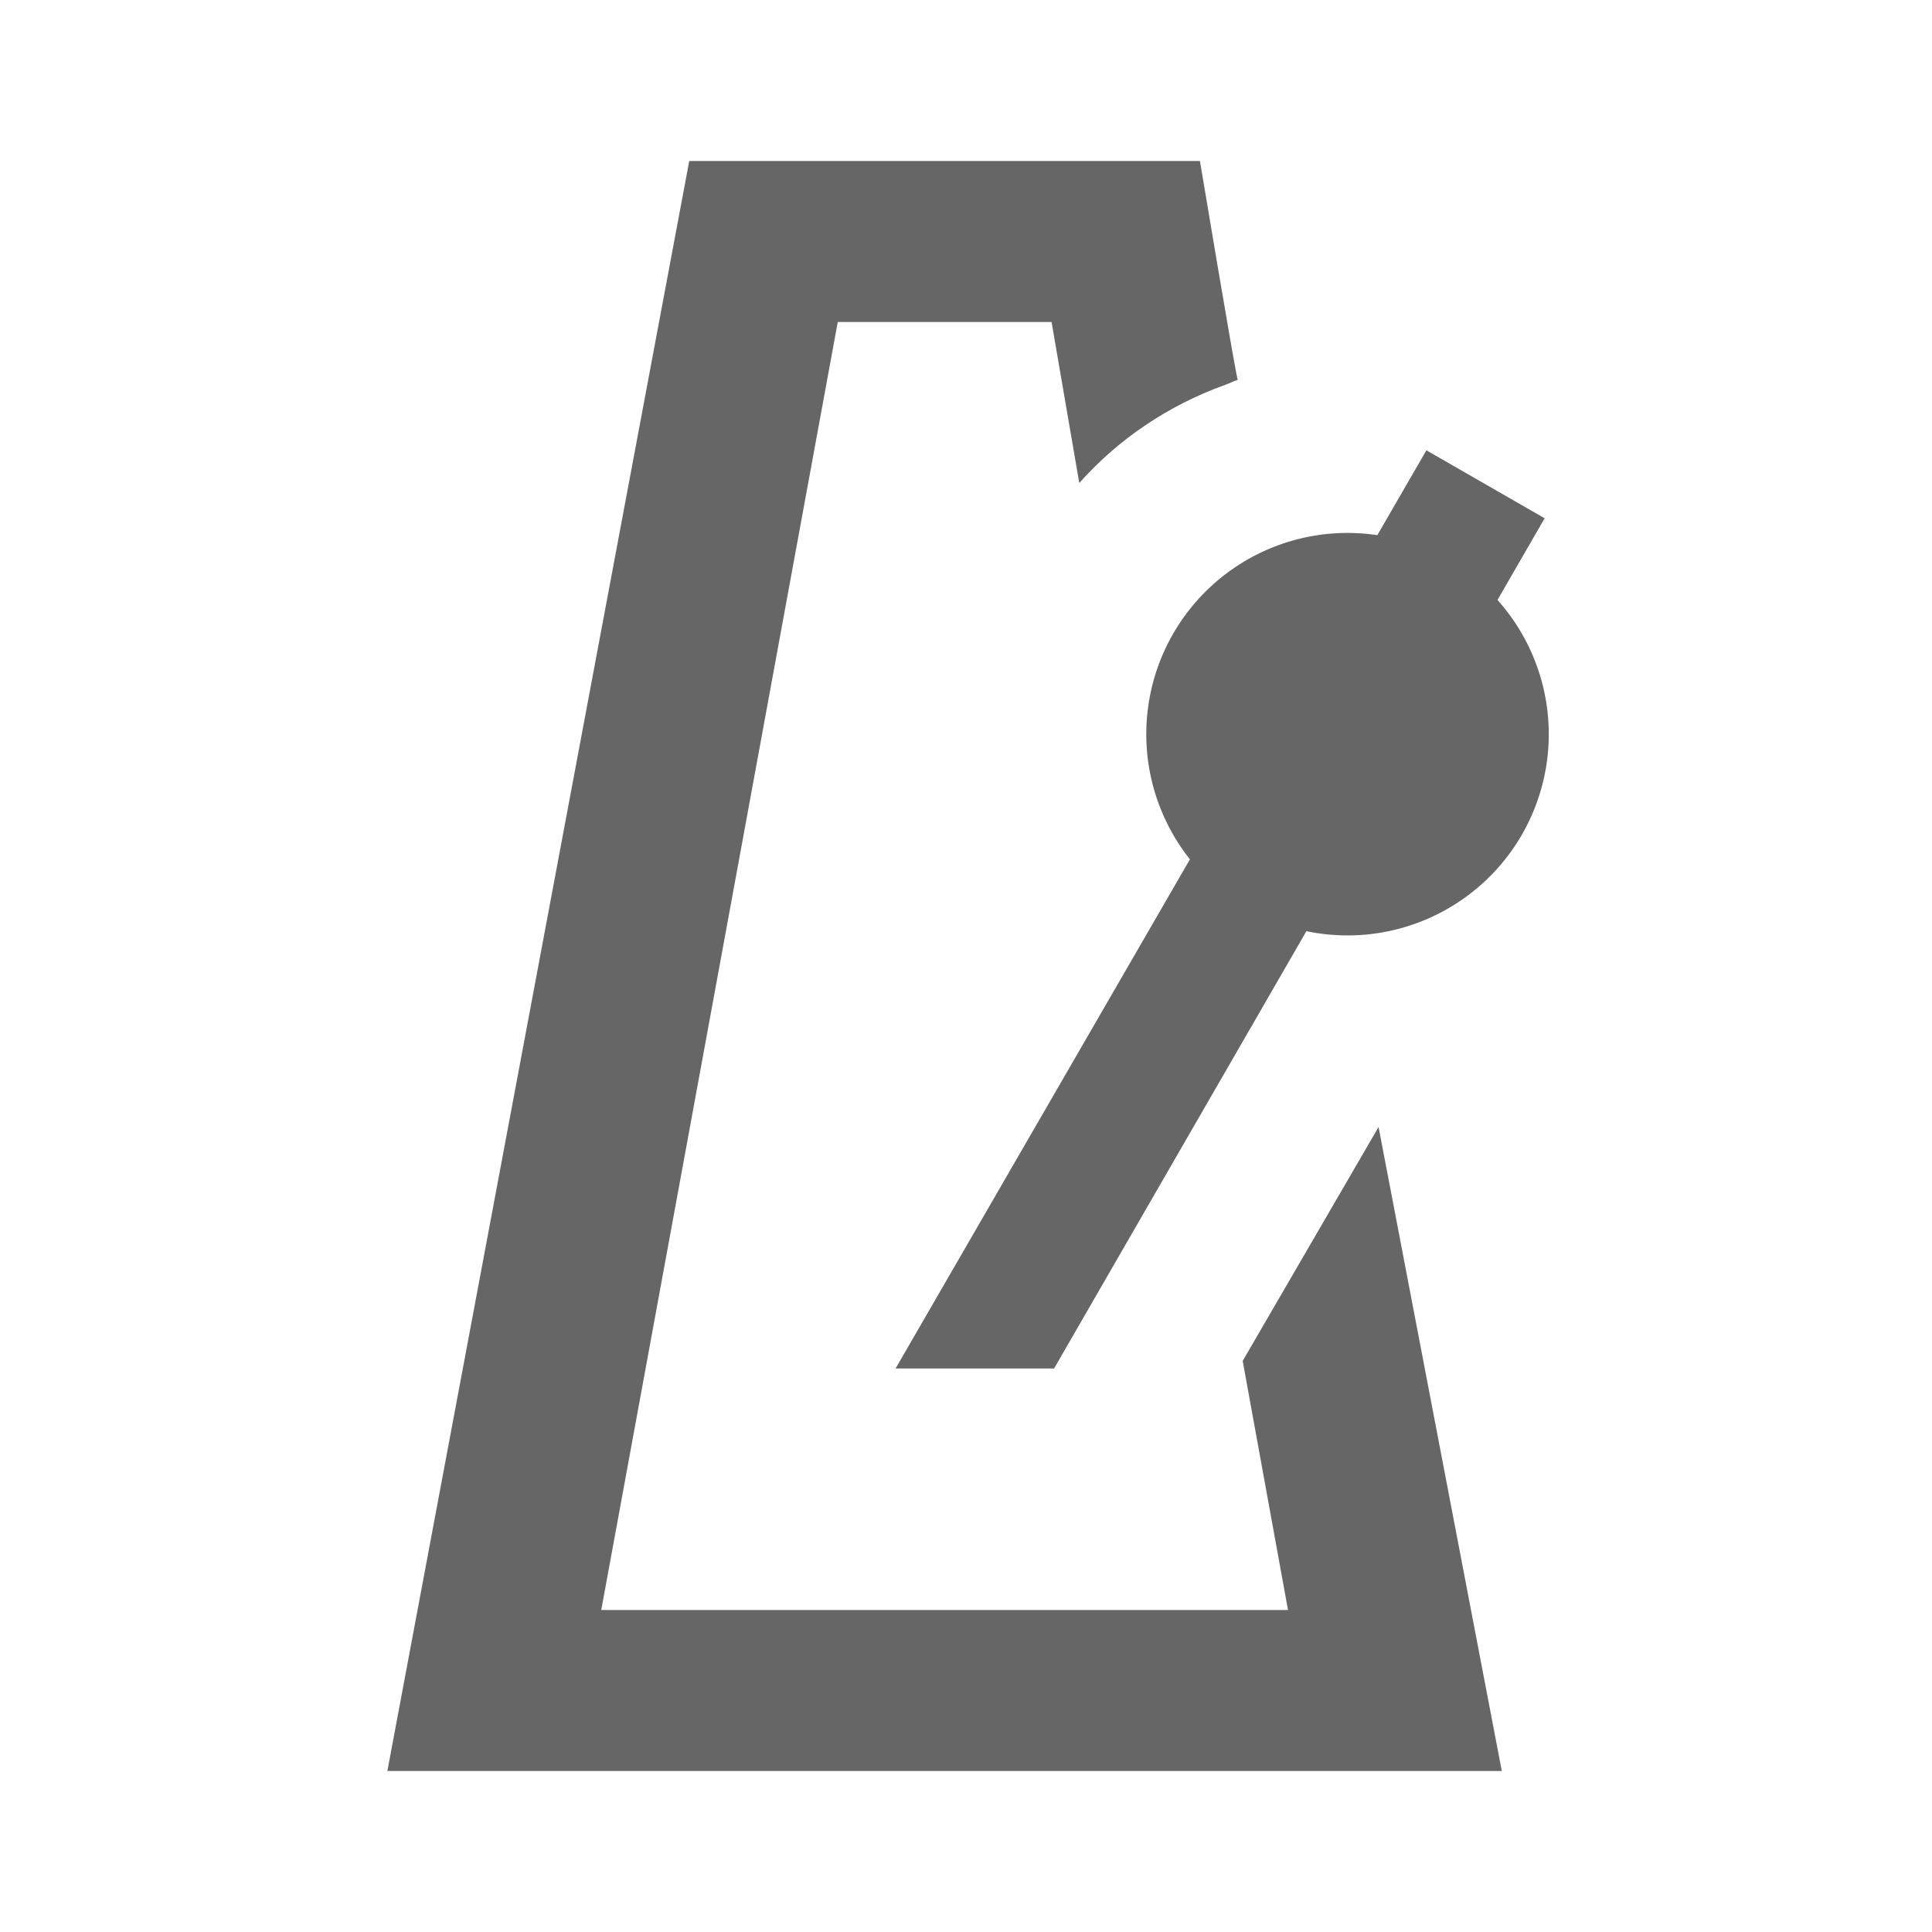 <?xml version='1.0' encoding='UTF-8' standalone='no'?>
<!-- Created with Inkscape (http://www.inkscape.org/) -->

<svg xmlns:cc='http://creativecommons.org/ns#' xmlns:dc='http://purl.org/dc/elements/1.1/' sodipodi:docname='media-playback-metronome.svg' height='24' id='svg7384' xmlns:inkscape='http://www.inkscape.org/namespaces/inkscape' xmlns:rdf='http://www.w3.org/1999/02/22-rdf-syntax-ns#' xmlns:sodipodi='http://sodipodi.sourceforge.net/DTD/sodipodi-0.dtd' xmlns:svg='http://www.w3.org/2000/svg' inkscape:version='0.48.4 r9939' version='1.1' width='24' xmlns='http://www.w3.org/2000/svg'>
  <sodipodi:namedview inkscape:bbox-nodes='true' inkscape:bbox-paths='true' bordercolor='#666666' borderopacity='1' inkscape:current-layer='actions' inkscape:cx='14.31019' inkscape:cy='64.18124' fit-margin-bottom='6' fit-margin-left='6' fit-margin-right='6' fit-margin-top='6' gridtolerance='10' inkscape:guide-bbox='true' guidetolerance='10' id='namedview88' inkscape:object-nodes='true' inkscape:object-paths='true' objecttolerance='10' pagecolor='#222222' inkscape:pageopacity='0' inkscape:pageshadow='2' showborder='false' showgrid='false' showguides='true' inkscape:snap-bbox='true' inkscape:snap-bbox-edge-midpoints='true' inkscape:snap-bbox-midpoints='true' inkscape:snap-global='true' inkscape:snap-grids='true' inkscape:snap-intersection-paths='true' inkscape:snap-midpoints='false' inkscape:snap-nodes='true' inkscape:snap-others='false' inkscape:snap-smooth-nodes='true' inkscape:snap-to-guides='true' inkscape:window-height='1014' inkscape:window-maximized='1' inkscape:window-width='1920' inkscape:window-x='0' inkscape:window-y='27' inkscape:zoom='1'>
    <inkscape:grid empspacing='2' enabled='true' id='grid4866' originx='-222px' originy='-114px' snapvisiblegridlinesonly='true' spacingx='1px' spacingy='1px' type='xygrid' visible='true'/>
  </sodipodi:namedview>
  <title id='title9167'>MuseScore Icon Theme</title>
  <defs id='defs7386'/>
  <g inkscape:groupmode='layer' id='actions' inkscape:label='actions' style='display:inline' transform='translate(-257,-231)'>
    
    
    <path inkscape:connector-curvature='0' d='m 265.562,233 -3.75,20 13.844,0 -1.531,-8 -1.688,2.906 L 273,251 l -8.531,0 2.938,-16 2.656,0 0.344,2 c 0.481,-0.541 1.101,-0.963 1.812,-1.219 0.053,-0.019 0.103,-0.045 0.156,-0.062 C 272.333,235.56 271.906,233 271.906,233 z' id='path17616-0' sodipodi:nodetypes='cccccccccccccc' style='font-size:medium;font-style:normal;font-variant:normal;font-weight:normal;font-stretch:normal;text-indent:0;text-align:start;text-decoration:none;line-height:normal;letter-spacing:normal;word-spacing:normal;text-transform:none;direction:ltr;block-progression:tb;writing-mode:lr-tb;text-anchor:start;baseline-shift:baseline;color:#000000;fill:#666666;fill-opacity:1;stroke:none;stroke-width:2;marker:none;visibility:visible;display:inline;overflow:visible;enable-background:accumulate;font-family:Sans;-inkscape-font-specification:Sans'/>
    <path inkscape:connector-curvature='0' d='M 274.719,236.594 268.125,248 l 1.969,0 6.094,-10.562 -1.469,-0.844 z' id='rect17622-4' style='fill:#666666;fill-opacity:1;stroke:none'/>
    <path sodipodi:cx='239.02419' sodipodi:cy='216.08603' d='m 241.079,216.086 a 2.055,2.055 0 1 1 -4.11,0 2.055,2.055 0 1 1 4.11,0 z' id='path17657-3-4' sodipodi:rx='2.0550292' sodipodi:ry='2.0550292' style='fill:#666666;fill-opacity:1;stroke:none;display:inline' transform='matrix(0.315,1.175,-1.175,0.315,452.348,-108.8)' inkscape:transform-center-x='-6.413601' inkscape:transform-center-y='-11.108665' sodipodi:type='arc'/>
  </g>
</svg>
